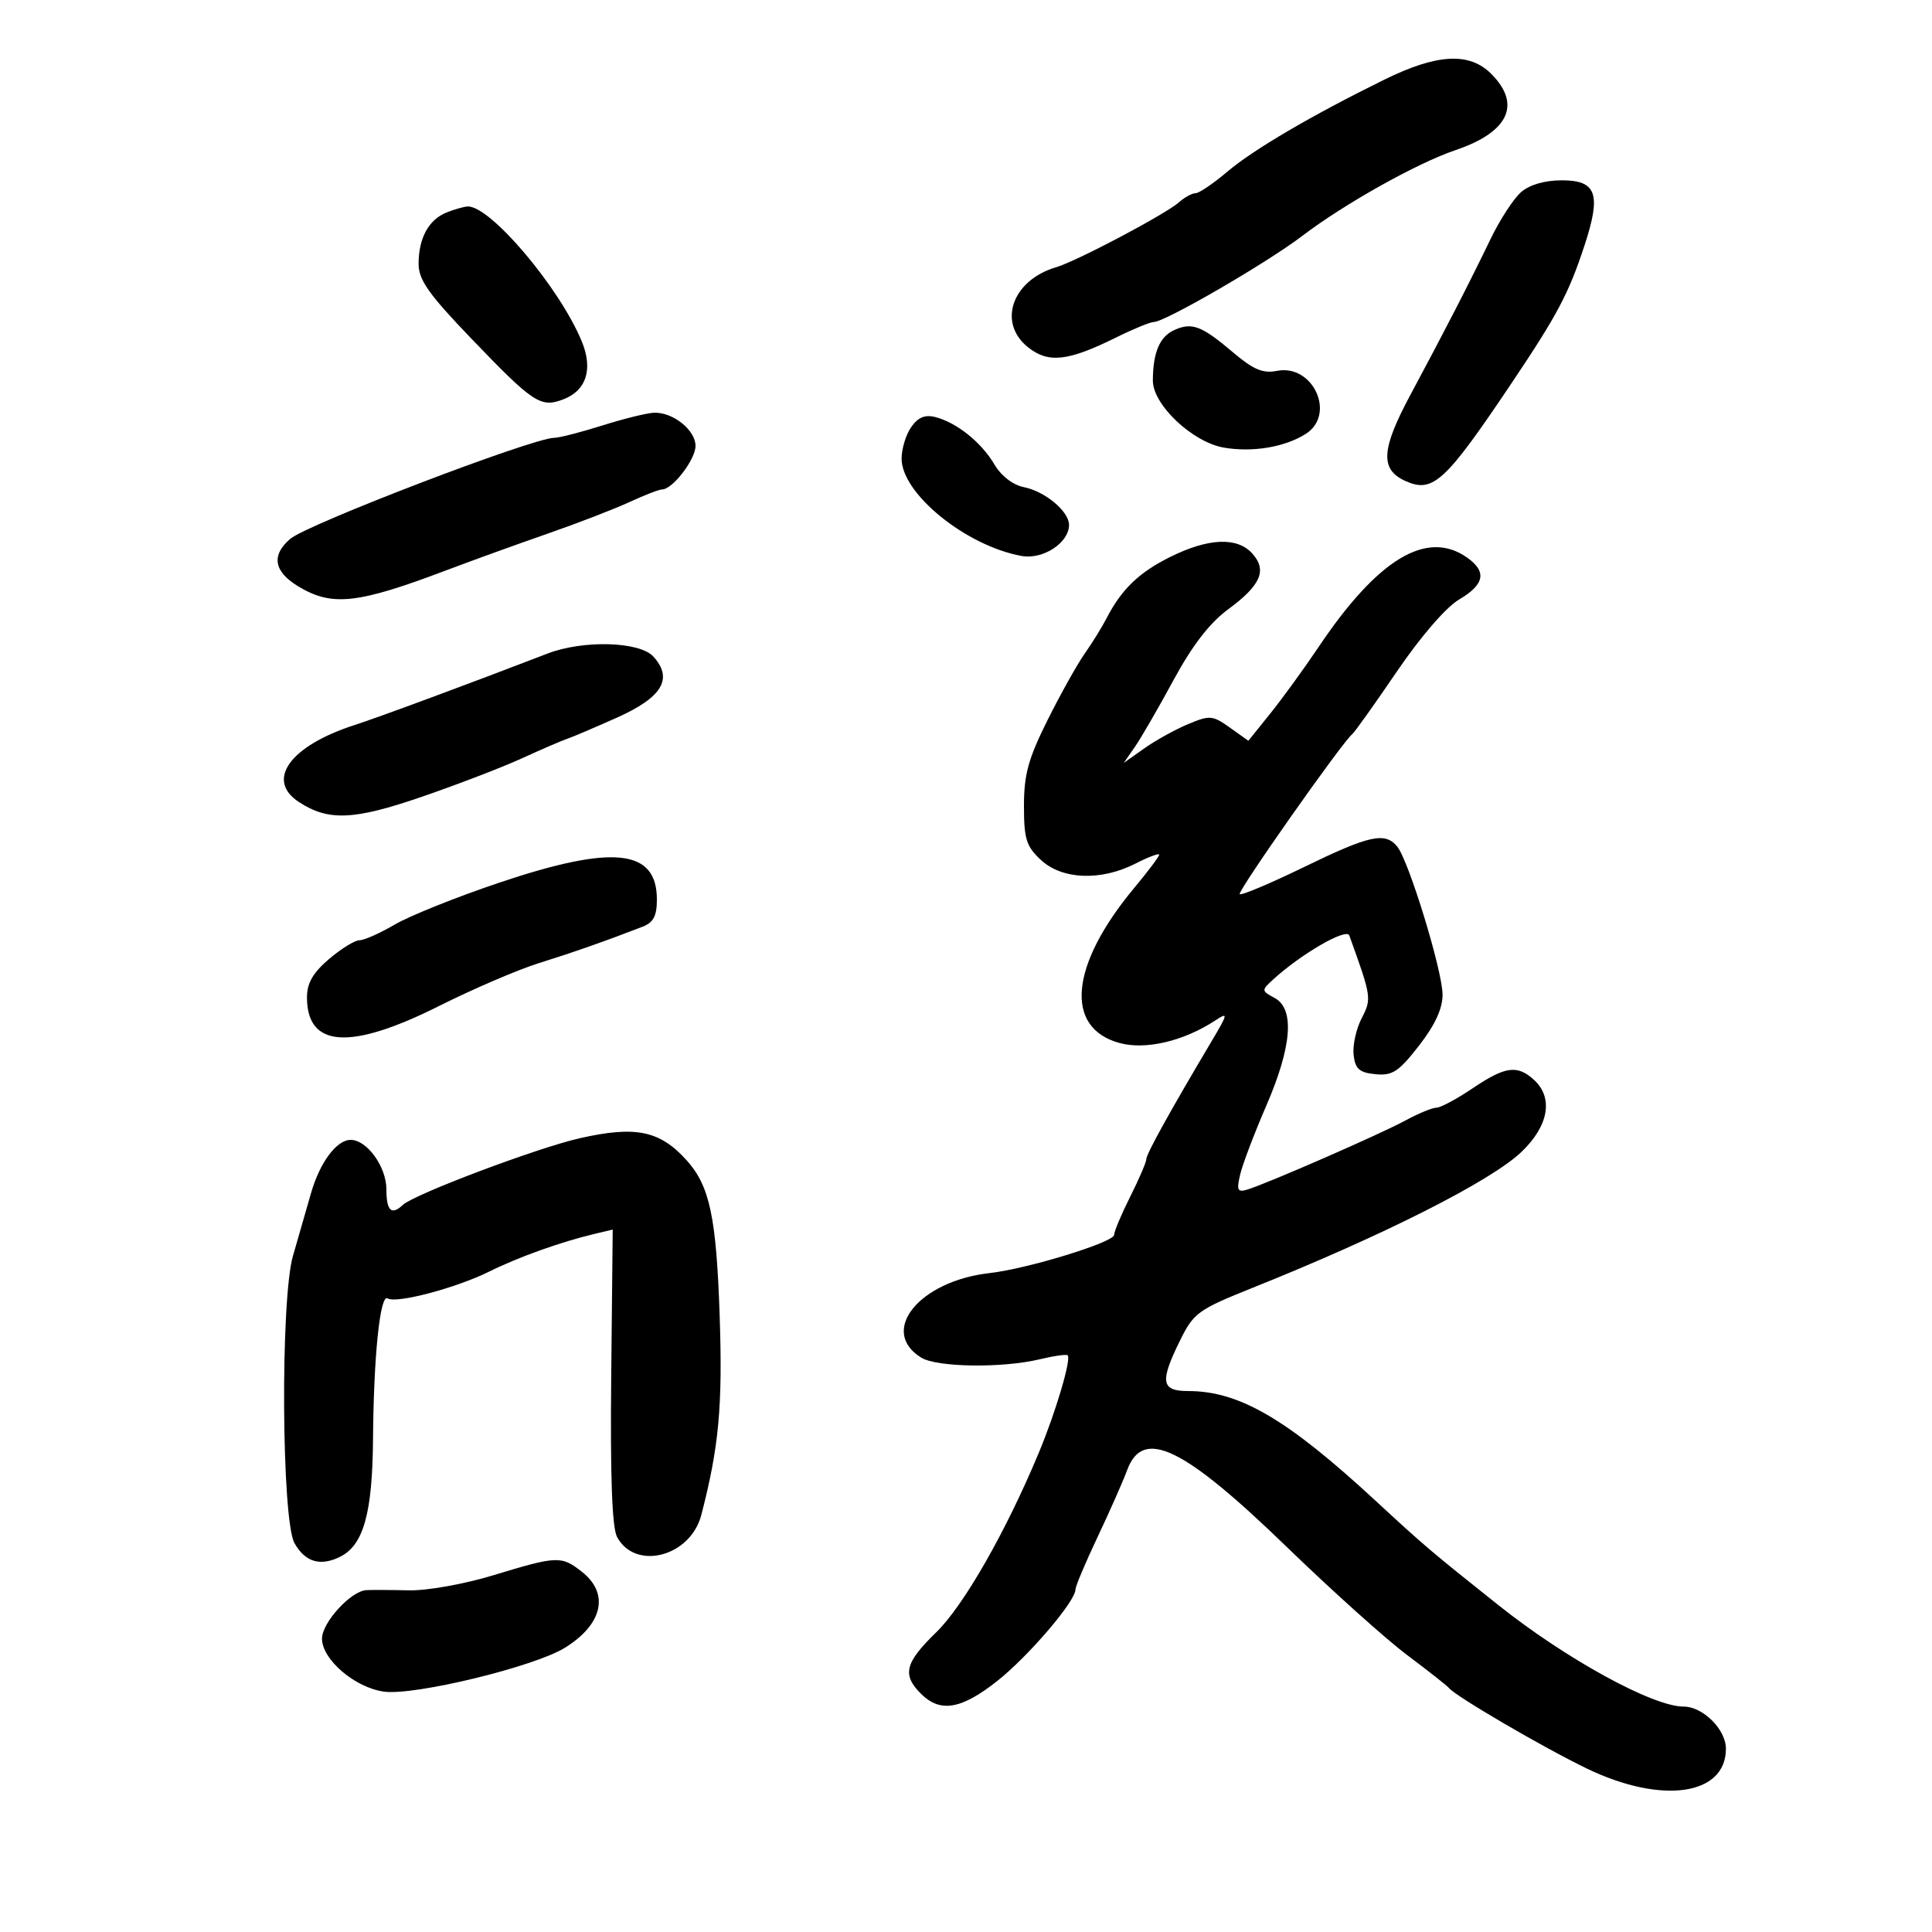<svg xmlns="http://www.w3.org/2000/svg" width="300" height="300" viewBox="0 0 300 300" version="1.1">
	<path d="M 215 12.347 C 203.695 17.909, 194.630 23.221, 190.570 26.666 C 188.409 28.500, 186.194 30, 185.649 30 C 185.104 30, 183.947 30.632, 183.079 31.405 C 181.004 33.251, 167.196 40.552, 164 41.494 C 157.132 43.516, 154.836 50.152, 159.684 53.966 C 162.831 56.441, 165.867 56.091, 173.332 52.394 C 175.990 51.077, 178.613 50, 179.162 50 C 180.892 50, 196.655 40.862, 202.192 36.648 C 208.771 31.642, 220.028 25.338, 226 23.315 C 234.281 20.511, 236.295 16.204, 231.545 11.455 C 228.164 8.073, 223.136 8.344, 215 12.347 M 236.198 29.828 C 235.039 30.834, 232.913 34.096, 231.474 37.078 C 228.132 44.005, 224.290 51.475, 219.009 61.312 C 214.453 69.797, 214.272 72.897, 218.226 74.686 C 222.499 76.619, 224.400 74.868, 234.714 59.500 C 241.859 48.853, 243.588 45.584, 246.062 38.048 C 248.661 30.133, 247.912 28, 242.536 28 C 239.874 28, 237.525 28.678, 236.198 29.828 M 69.315 33.007 C 66.559 34.118, 65 36.990, 65 40.958 C 65 43.465, 66.548 45.659, 73.214 52.603 C 82.816 62.604, 83.946 63.351, 87.461 62.015 C 91.048 60.651, 92.114 57.329, 90.345 53.029 C 86.896 44.644, 76.070 31.861, 72.589 32.063 C 71.990 32.098, 70.517 32.523, 69.315 33.007 M 182.337 51.252 C 180.076 52.272, 179.037 54.722, 179.014 59.083 C 178.994 62.844, 185.191 68.688, 190.073 69.512 C 194.543 70.267, 199.508 69.432, 202.750 67.379 C 207.510 64.365, 203.900 56.476, 198.271 57.590 C 196.108 58.018, 194.622 57.394, 191.500 54.746 C 186.578 50.570, 185.098 50.006, 182.337 51.252 M 93.500 66.078 C 90.200 67.120, 86.848 67.979, 86.050 67.986 C 82.673 68.018, 47.729 81.396, 45.064 83.677 C 42.105 86.211, 42.513 88.733, 46.250 91.011 C 51.532 94.232, 55.448 93.806, 69.500 88.484 C 73.350 87.025, 80.325 84.502, 85 82.877 C 89.675 81.252, 95.408 79.040, 97.739 77.961 C 100.071 76.882, 102.355 76, 102.815 76 C 104.431 76, 108 71.348, 108 69.242 C 108 66.772, 104.466 63.959, 101.527 64.091 C 100.412 64.141, 96.800 65.035, 93.500 66.078 M 141.493 66.314 C 140.672 67.486, 140 69.694, 140 71.220 C 140 76.649, 149.986 84.753, 158.617 86.328 C 161.952 86.937, 166 84.289, 166 81.500 C 166 79.414, 162.287 76.307, 159.012 75.652 C 157.279 75.306, 155.469 73.910, 154.395 72.092 C 152.380 68.680, 148.546 65.610, 145.243 64.763 C 143.638 64.351, 142.553 64.800, 141.493 66.314 M 181.722 86.476 C 176.866 88.886, 174.144 91.506, 171.829 96 C 171.120 97.375, 169.589 99.850, 168.427 101.500 C 167.264 103.150, 164.668 107.798, 162.656 111.830 C 159.675 117.806, 159 120.261, 159 125.127 C 159 130.297, 159.354 131.424, 161.646 133.548 C 164.938 136.598, 170.953 136.828, 176.289 134.108 C 178.330 133.067, 180 132.442, 180 132.719 C 180 132.996, 178.260 135.310, 176.134 137.861 C 166.125 149.872, 165.214 159.634, 173.884 161.969 C 177.923 163.056, 183.811 161.665, 188.688 158.469 C 190.756 157.114, 190.714 157.341, 188.092 161.757 C 181.626 172.643, 178 179.194, 178 179.990 C 178 180.455, 176.875 183.076, 175.500 185.813 C 174.125 188.551, 173 191.222, 173 191.750 C 173 192.894, 159.561 197.018, 153.662 197.684 C 142.720 198.919, 136.418 206.714, 143.049 210.813 C 145.499 212.326, 155.633 212.464, 161.472 211.063 C 163.656 210.539, 165.599 210.265, 165.788 210.454 C 166.373 211.039, 163.959 219.202, 161.339 225.500 C 156.217 237.810, 149.651 249.310, 145.366 253.475 C 140.513 258.191, 140.051 260.051, 143 263 C 145.988 265.988, 149.259 265.444, 154.839 261.033 C 159.697 257.193, 167 248.651, 167 246.810 C 167 246.313, 168.536 242.665, 170.414 238.703 C 172.292 234.742, 174.372 230.037, 175.035 228.250 C 177.492 221.636, 183.754 224.662, 199.834 240.234 C 206.800 246.980, 215.200 254.524, 218.500 256.997 C 221.800 259.471, 224.725 261.775, 225 262.118 C 226.043 263.417, 239.786 271.439, 246.472 274.651 C 258.072 280.223, 268 278.788, 268 271.539 C 268 268.553, 264.433 265, 261.436 265 C 256.647 265, 243.188 257.625, 232.634 249.216 C 222.054 240.788, 221.208 240.069, 213.546 232.988 C 199.848 220.329, 192.443 216, 184.489 216 C 180.279 216, 180.062 214.561, 183.291 208.038 C 185.355 203.868, 186.092 203.338, 194.500 199.971 C 214.758 191.858, 231.446 183.431, 236.213 178.905 C 240.495 174.840, 241.259 170.449, 238.171 167.655 C 235.585 165.314, 233.727 165.577, 228.655 169 C 226.210 170.650, 223.689 172, 223.053 172 C 222.417 172, 220.232 172.903, 218.198 174.007 C 214.323 176.111, 196.801 183.766, 193.698 184.711 C 192.158 185.181, 191.995 184.843, 192.572 182.380 C 192.944 180.796, 194.767 175.991, 196.624 171.702 C 200.620 162.471, 201.065 156.641, 197.904 154.949 C 195.872 153.861, 195.864 153.776, 197.654 152.133 C 202.005 148.140, 209.079 144.043, 209.519 145.260 C 212.977 154.830, 213.013 155.074, 211.424 158.147 C 210.575 159.789, 210.019 162.340, 210.190 163.816 C 210.442 165.998, 211.075 166.556, 213.577 166.800 C 216.212 167.058, 217.181 166.425, 220.327 162.386 C 222.818 159.190, 224 156.637, 224 154.458 C 224 150.772, 218.740 133.596, 216.950 131.440 C 215.056 129.158, 212.649 129.690, 202.478 134.639 C 197.235 137.190, 192.747 139.080, 192.505 138.838 C 192.104 138.437, 208.479 115.156, 209.976 114 C 210.332 113.725, 213.439 109.363, 216.881 104.308 C 220.603 98.842, 224.530 94.295, 226.570 93.091 C 230.543 90.747, 230.912 88.752, 227.777 86.557 C 221.541 82.189, 213.918 86.800, 204.726 100.500 C 202.512 103.800, 199.158 108.418, 197.273 110.763 L 193.845 115.026 190.971 112.979 C 188.287 111.068, 187.858 111.033, 184.490 112.440 C 182.507 113.268, 179.448 114.962, 177.692 116.203 L 174.500 118.459 176.223 115.979 C 177.171 114.616, 179.871 109.948, 182.223 105.606 C 185.147 100.209, 187.834 96.729, 190.717 94.606 C 195.801 90.861, 196.797 88.538, 194.435 85.928 C 192.104 83.353, 187.628 83.546, 181.722 86.476 M 85 101.491 C 73.078 106.090, 58.867 111.355, 55.039 112.591 C 45.038 115.820, 41.199 121.119, 46.394 124.523 C 50.991 127.535, 54.933 127.366, 65.560 123.704 C 71.094 121.798, 78.069 119.116, 81.060 117.746 C 84.052 116.375, 87.175 115.027, 88 114.750 C 88.825 114.474, 92.324 112.985, 95.776 111.443 C 102.836 108.289, 104.572 105.394, 101.464 101.960 C 99.327 99.598, 90.554 99.349, 85 101.491 M 77.500 137.067 C 70.900 139.287, 63.620 142.206, 61.322 143.552 C 59.024 144.898, 56.549 146.001, 55.822 146.002 C 55.095 146.004, 52.963 147.319, 51.083 148.925 C 48.591 151.055, 47.667 152.663, 47.667 154.869 C 47.667 162.699, 54.374 163.135, 68.193 156.204 C 73.453 153.566, 80.399 150.581, 83.628 149.571 C 89.017 147.886, 93.920 146.165, 99.750 143.912 C 101.466 143.249, 102 142.243, 102 139.676 C 102 131.826, 95.223 131.104, 77.500 137.067 M 90 176.750 C 83.403 178.247, 64.288 185.455, 62.550 187.100 C 60.791 188.766, 60 188.019, 60 184.689 C 60 181.171, 56.990 177, 54.451 177 C 52.267 177, 49.657 180.509, 48.293 185.279 C 47.629 187.601, 46.369 191.975, 45.493 195 C 43.527 201.784, 43.713 236.070, 45.734 239.632 C 47.390 242.550, 49.713 243.251, 52.771 241.757 C 56.442 239.963, 57.837 234.995, 57.924 223.397 C 58.021 210.522, 59.021 200.895, 60.187 201.616 C 61.544 202.454, 70.819 200.005, 75.973 197.447 C 80.517 195.192, 87.063 192.850, 92.321 191.598 L 95.141 190.926 94.909 213.727 C 94.751 229.245, 95.039 237.205, 95.812 238.649 C 98.652 243.956, 107.215 241.728, 108.899 235.243 C 111.639 224.689, 112.225 218.331, 111.749 204.278 C 111.231 188.964, 110.204 184.143, 106.611 180.158 C 102.455 175.548, 98.694 174.776, 90 176.750 M 76.500 244.635 C 72.065 245.983, 66.272 247.014, 63.500 246.948 C 60.750 246.883, 57.774 246.868, 56.886 246.915 C 54.488 247.041, 50 251.952, 50 254.449 C 50 257.696, 55.132 262.074, 59.646 262.679 C 64.393 263.316, 82.945 258.815, 87.708 255.871 C 93.588 252.238, 94.665 247.455, 90.365 244.073 C 87.161 241.552, 86.561 241.576, 76.500 244.635" stroke="none" fill="black" fill-rule="evenodd"/>
</svg>